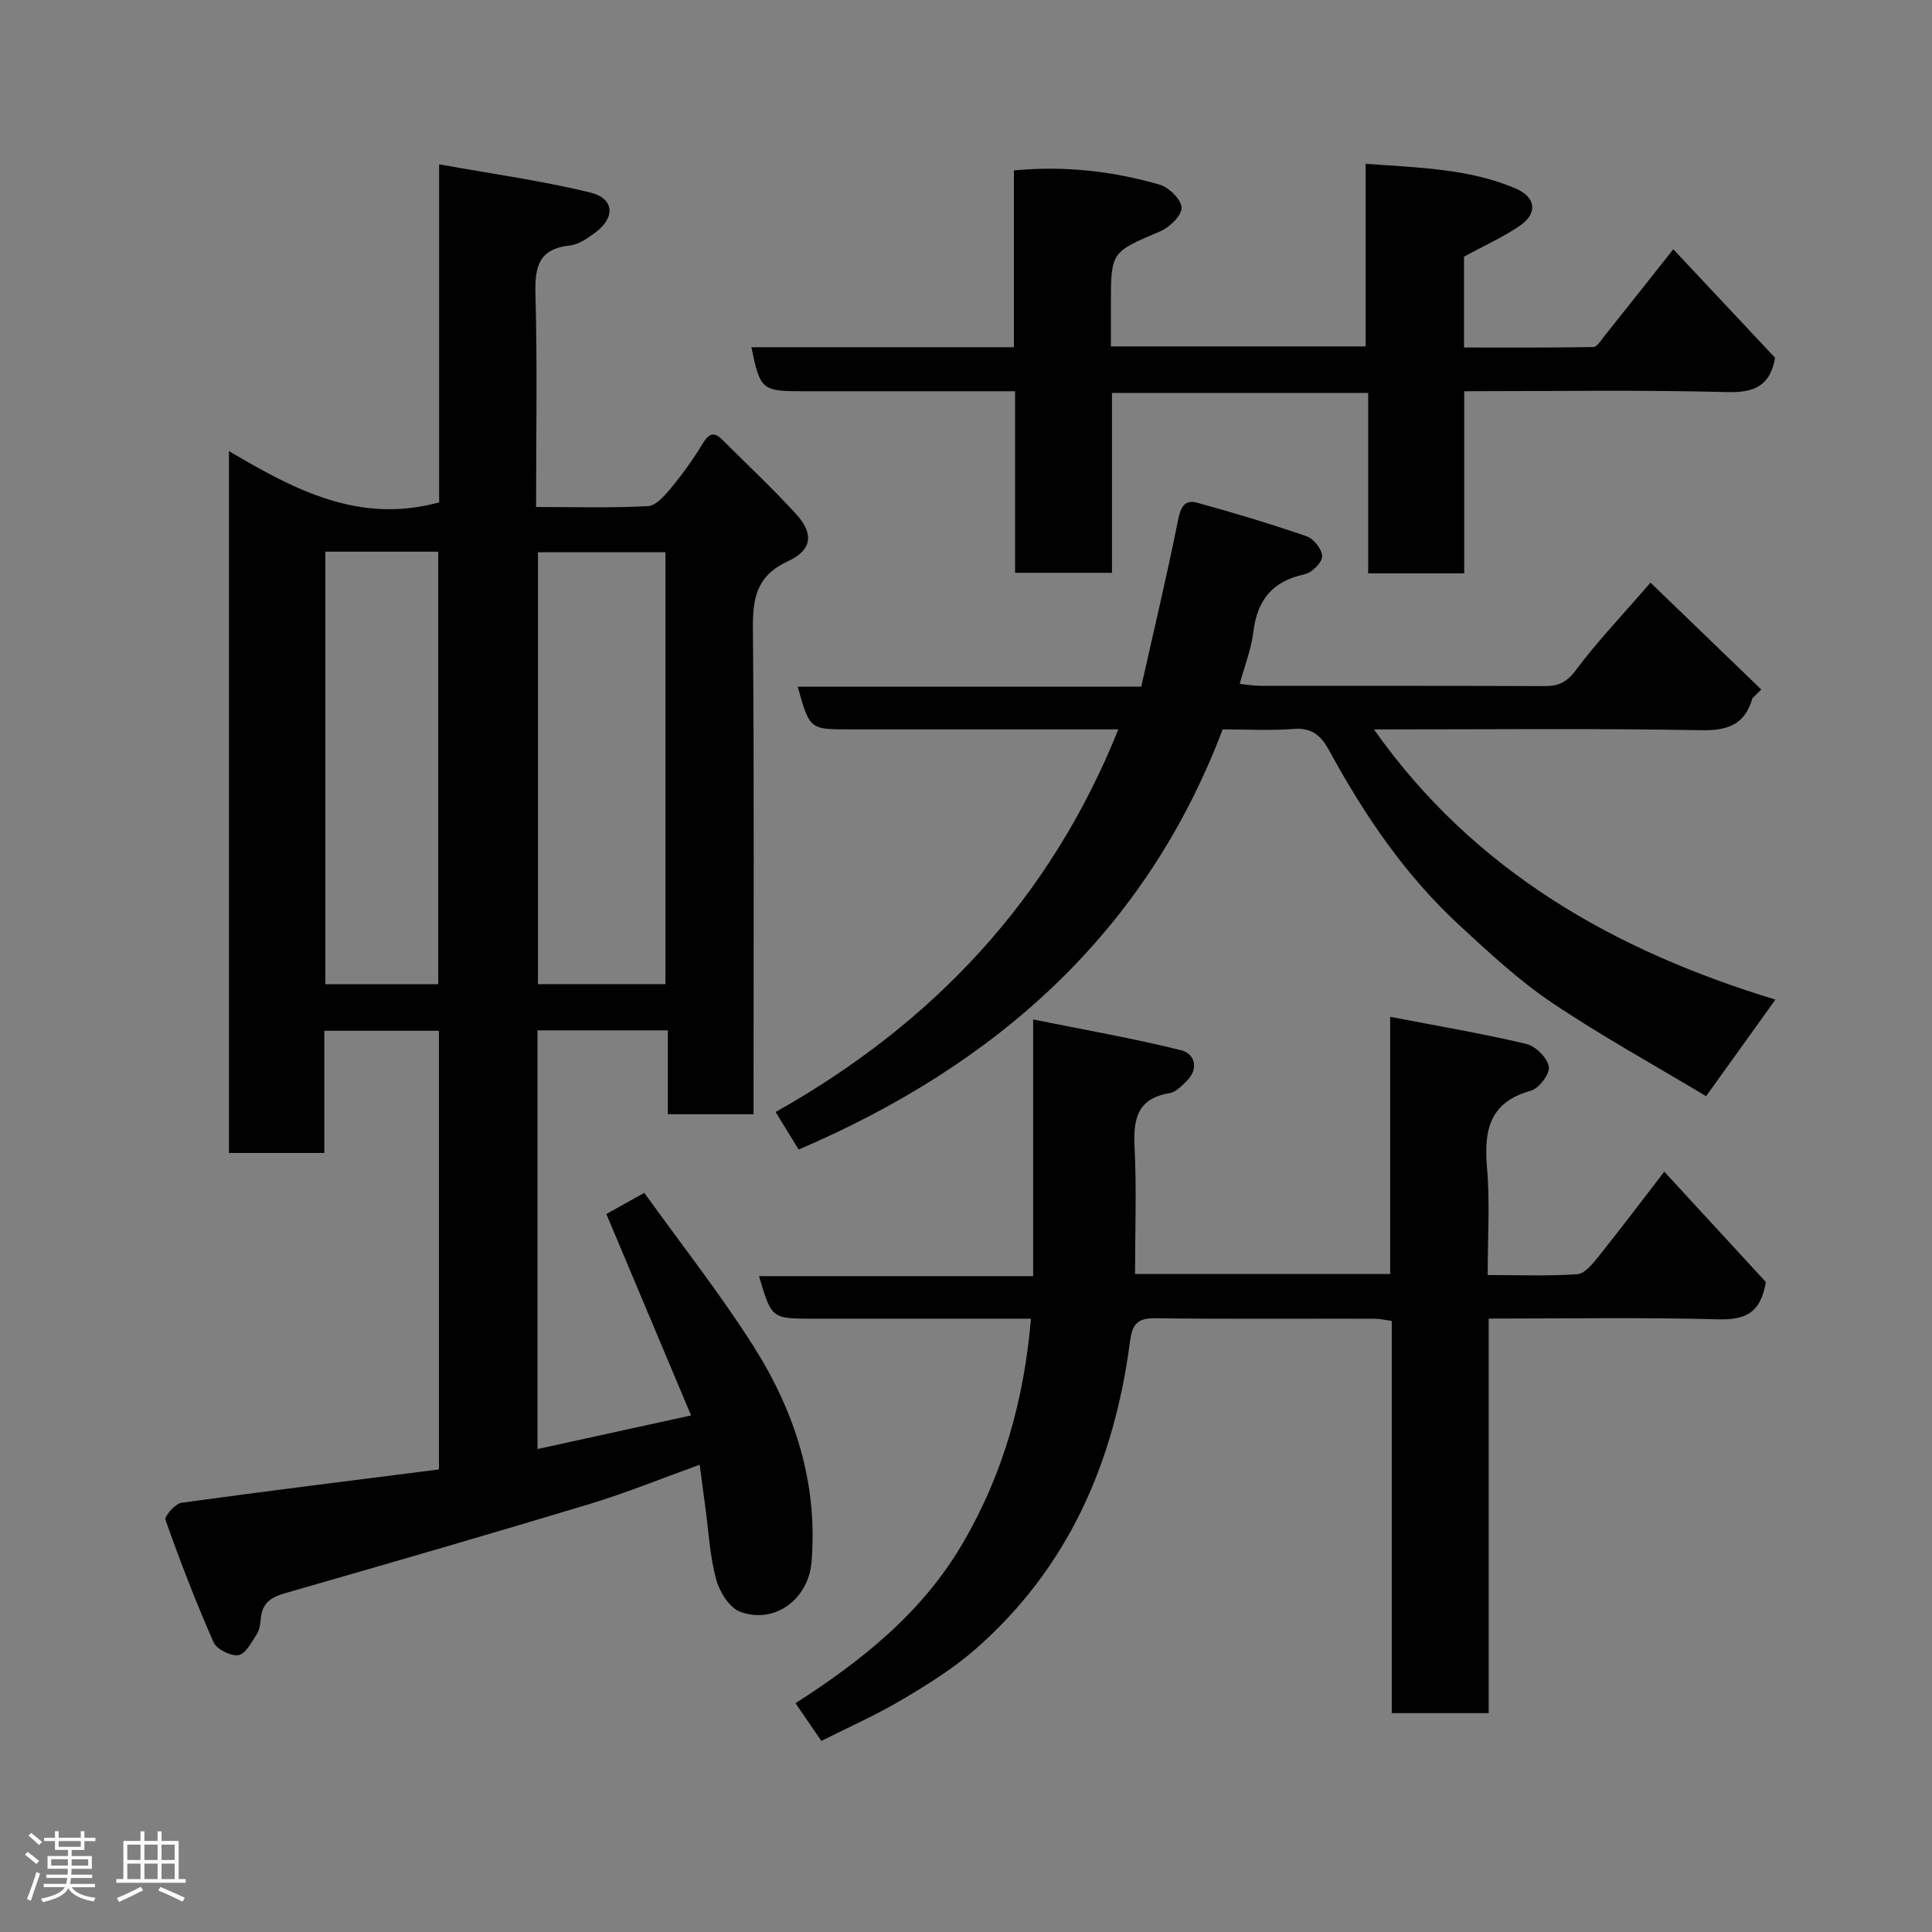 <svg enable-background="new 0 0 400 400" viewBox="0 0 400 400" xmlns="http://www.w3.org/2000/svg"><rect x="0" y="0" width="400" height="400" fill="#808080" stroke="none"/><path d="m5.17 384 .55-.58c.85.61 1.65 1.24 2.4 1.87l-.59.64c-.83-.73-1.62-1.38-2.36-1.93m1.22 9.53-.82-.34c.71-1.76 1.37-3.64 1.98-5.63.24.13.5.25.76.36-.6 1.67-1.24 3.54-1.92 5.61m-.5-13.5.57-.54c.56.44 1.31 1.06 2.26 1.87l-.64.64c-.68-.66-1.41-1.32-2.19-1.97m3.25.46h2.24v-1.36h.77v1.36h4.57v-1.36h.76v1.36h2.28v.69h-2.28v1.84h-2.64v1.26h4.18v2.64h-4.21c0 .45-.02.86-.05 1.21h4.32v.69h-4.38c-.04.34-.1.75-.19 1.22h5.15v.69h-4.82c.87 1.19 2.51 1.92 4.93 2.19-.17.31-.3.57-.37.76-2.77-.49-4.52-1.41-5.26-2.76-.56 1.26-2.3 2.23-5.24 2.9-.12-.24-.26-.48-.43-.72 2.73-.55 4.38-1.34 4.96-2.38h-4.38v-.69h4.65c.1-.38.17-.79.21-1.22h-4.32v-.69h4.4c.03-.34.05-.75.05-1.21h-4.2v-2.64h4.23v-1.26h-2.69v-1.84h-2.24zm1.46 4.46v1.29h3.45c.01-.4.02-.57.01-.53v-.32-.45h-3.46zm1.55-2.59h4.57v-1.19h-4.57zm6.11 2.59h-3.42v.77c-.02.19-.01.37-.02.53h3.44z" fill="#fcfafa"/><path d="m32.63 379.16h.82v1.98h3.54v7.89h1.46v.78h-14.37v-.78h1.46v-7.89h3.54v-1.98h.82v1.98h2.73zm-3.49 11.48.5.73c-1.61.82-3.28 1.63-5 2.41-.13-.27-.28-.55-.44-.82 1.75-.72 3.4-1.49 4.94-2.32m-2.78-5.55h2.73v-3.18h-2.73zm0 3.95h2.73v-3.2h-2.73zm3.54-3.95h2.73v-3.18h-2.73zm0 3.95h2.73v-3.2h-2.73zm7.89 4.68c-1.84-.92-3.51-1.7-5.02-2.32l.45-.73c1.89.8 3.57 1.55 5.04 2.23zm-1.62-11.81h-2.73v3.18h2.73zm-2.73 7.13h2.73v-3.2h-2.73z" fill="#fcfafa"/><g fill="#010102"><path d="m90.88 304.23c0-30.79 0-60.6 0-90.82-7.74 0-15.46 0-23.73 0v25.3c-6.81 0-13.08 0-19.75 0 0-48.05 0-96.21 0-145.32 13.52 7.99 26.92 15.17 43.52 10.62 0-22.43 0-45.49 0-69.99 10.93 1.97 21.22 3.39 31.26 5.83 5.05 1.23 5.26 5.22 1.03 8.33-1.56 1.15-3.38 2.45-5.2 2.64-6.53.68-7.31 4.47-7.15 10.17.4 14.45.13 28.93.13 43.98 7.96 0 15.57.22 23.16-.18 1.66-.09 3.48-2.18 4.76-3.73 2.38-2.89 4.6-5.96 6.54-9.16 1.25-2.06 2.28-2.68 4.11-.85 5.11 5.12 10.41 10.06 15.28 15.4 3.69 4.05 3.32 7.43-1.71 9.75-6.41 2.95-7.31 7.52-7.25 13.84.27 31.66.13 63.32.13 94.97v5.68c-5.99 0-11.59 0-17.75 0 0-5.58 0-11.31 0-17.37-9.26 0-17.98 0-26.98 0v86.69c10.27-2.25 20.34-4.45 31.8-6.96-6.02-14.32-11.73-27.88-17.54-41.7 2.02-1.13 4.54-2.54 7.85-4.39 7.44 10.37 15.55 20.66 22.55 31.66 8.6 13.53 13.43 28.39 12.08 44.78-.63 7.66-7.61 12.96-14.77 10.3-2.24-.83-4.3-4.16-4.99-6.73-1.3-4.86-1.56-9.99-2.24-15.02-.37-2.75-.73-5.49-1.16-8.69-7.73 2.78-15.19 5.83-22.86 8.15-21.01 6.35-42.1 12.44-63.2 18.51-2.87.83-4.58 2.17-4.81 5.25-.08 1.11-.29 2.35-.87 3.24-1.07 1.63-2.32 4.06-3.76 4.27-1.62.23-4.51-1.22-5.15-2.68-3.66-8.3-6.92-16.78-9.95-25.33-.26-.74 2.01-3.36 3.32-3.54 17.62-2.42 35.31-4.61 53.3-6.9zm46.89-189.89c-9.05 0-17.77 0-26.39 0v89.41h26.39c0-29.83 0-59.41 0-89.41zm-70.41-.12v89.54h23.37c0-29.93 0-59.63 0-89.54-7.86 0-15.46 0-23.37 0z"/><path d="m235 263.77h52.82c0-17.44 0-34.84 0-53.25 9.86 1.9 19.09 3.46 28.18 5.61 1.92.45 4.35 2.87 4.67 4.71.26 1.46-2.03 4.52-3.71 4.98-8.73 2.4-9.75 8.36-9.08 16.11.61 7.09.13 14.27.13 22.05 6.38 0 12.5.25 18.57-.17 1.54-.11 3.16-2.15 4.34-3.62 4.5-5.61 8.83-11.36 13.65-17.61 7.39 8.04 14.52 15.78 21.03 22.85-1.09 6.6-4.47 7.87-9.91 7.72-15.64-.42-31.29-.15-47.48-.15v81.69c-6.92 0-13.31 0-20.06 0 0-27.08 0-54.01 0-81.21-1.42-.19-2.52-.45-3.61-.45-15.16-.03-30.33.09-45.48-.1-3.74-.05-4.67 1.47-5.11 4.84-3.26 24.98-12.79 46.94-32.12 63.78-4.64 4.04-9.99 7.35-15.31 10.49-5.29 3.12-10.95 5.62-16.47 8.4-1.88-2.75-3.44-5.02-5.35-7.81 13.74-8.81 26.25-18.75 34.68-33.2 8.33-14.29 12.63-29.6 14.07-46.41-7.64 0-15.37 0-23.11 0-7.33 0-14.66 0-21.99 0-8.6 0-8.6 0-11.21-8.81h56.76c0-17.56 0-34.62 0-53.14 10.74 2.17 20.77 3.91 30.63 6.37 2.77.69 3.81 3.73 1.17 6.36-1.03 1.02-2.25 2.31-3.55 2.52-6.85 1.13-7.54 5.54-7.24 11.41.42 8.45.09 16.96.09 26.04z"/><path d="m236.28 142.17c2.61-11.63 5.32-22.99 7.61-34.43.53-2.65 1.3-4.38 3.94-3.66 7.65 2.1 15.26 4.38 22.76 6.98 1.45.5 3.21 2.8 3.14 4.19-.07 1.33-2.16 3.34-3.67 3.66-6.63 1.42-9.79 5.35-10.57 11.96-.42 3.49-1.77 6.88-2.82 10.72 1.71.17 2.96.4 4.21.4 19.66.02 39.31-.02 58.97.06 2.89.01 4.6-.86 6.45-3.35 4.31-5.79 9.34-11.04 15.42-18.07 7.76 7.49 15.35 14.8 22.93 22.12-.61.61-1.22 1.22-1.83 1.83-1.54 5.3-4.89 6.69-10.45 6.6-22.48-.4-44.97-.16-67.91-.16 20.81 29.48 49.99 45.86 83.12 55.94-4.68 6.53-9.14 12.73-14.35 19.99-10.54-6.33-21.53-12.37-31.89-19.34-6.84-4.6-12.99-10.32-19.08-15.94-11.22-10.32-19.71-22.79-26.96-36.1-1.72-3.17-3.57-4.97-7.49-4.65-4.63.37-9.31.09-14.67.09-15.92 42.01-46.77 69.43-87.79 86.99-1.44-2.35-2.94-4.79-4.77-7.77 32.63-18.35 56.84-44.05 70.96-79.22-18.74 0-37.19 0-55.65 0-8.26 0-8.26 0-10.73-8.83 23.5-.01 46.89-.01 71.12-.01z"/><path d="m155.57 71.89h54.35c0-12.28 0-24.34 0-36.61 10.61-.99 20.5.16 30.15 2.94 1.94.56 4.52 3.1 4.56 4.79.05 1.63-2.49 4.07-4.43 4.89-10.14 4.32-10.2 4.18-10.2 15.15v8.67h52.74c0-12.25 0-24.64 0-37.81 10.94.83 21.36.95 31.11 5.14 4.18 1.8 4.53 5.15.84 7.67-3.55 2.43-7.54 4.21-11.58 6.41v18.82c8.96 0 17.87.06 26.78-.1.77-.01 1.59-1.4 2.26-2.24 4.69-5.87 9.35-11.77 14.29-18 7.29 7.77 14.2 15.13 21.07 22.46-1 5.71-4.14 7.26-9.9 7.11-17.96-.48-35.94-.18-54.46-.18v37.71c-6.8 0-13.07 0-19.88 0 0-12.24 0-24.63 0-37.36-17.92 0-35.3 0-53.05 0v37.24c-6.74 0-13.12 0-20.06 0 0-12.23 0-24.62 0-37.59-7.97 0-15.41 0-22.85 0-7.16 0-14.33 0-21.49 0-8.03 0-8.48-.38-10.25-9.11z"/></g></svg>